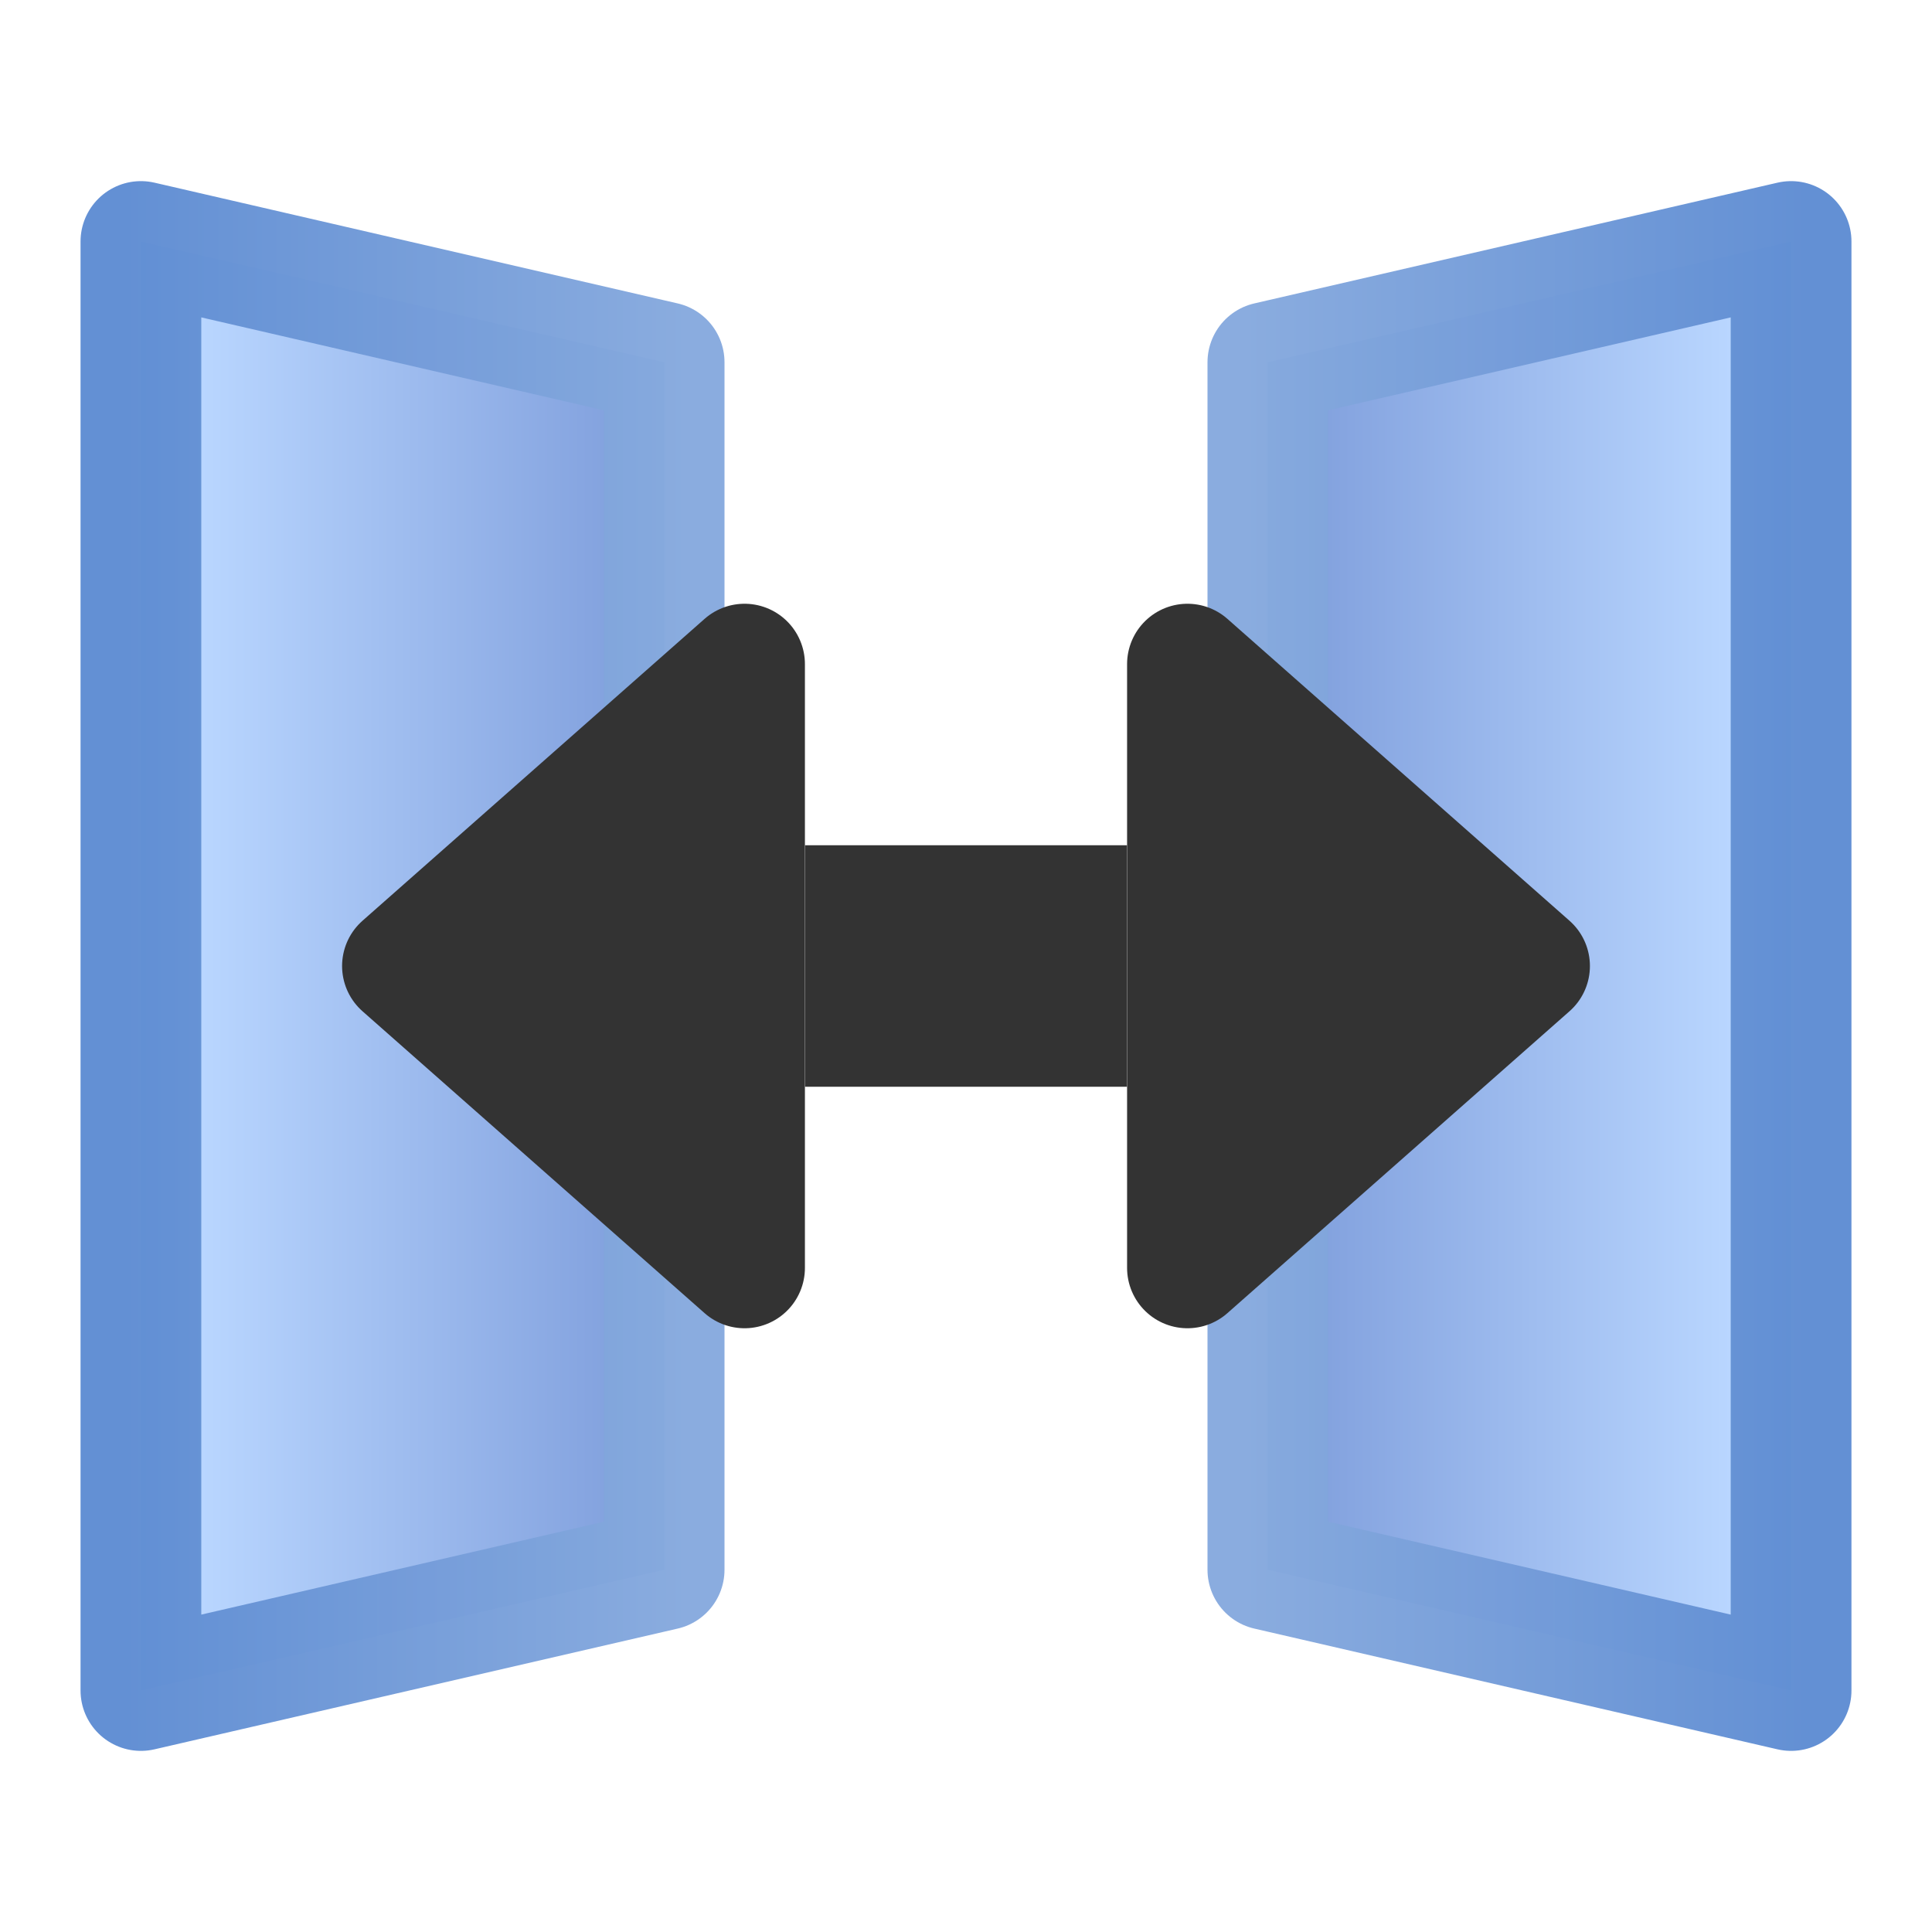 <?xml version="1.0" encoding="UTF-8" standalone="no"?>
<!-- Created with Inkscape (http://www.inkscape.org/) -->

<svg
   xmlns:dc="http://purl.org/dc/elements/1.1/"
   xmlns:cc="http://creativecommons.org/ns#"
   xmlns:rdf="http://www.w3.org/1999/02/22-rdf-syntax-ns#"
   xmlns:svg="http://www.w3.org/2000/svg"
   xmlns="http://www.w3.org/2000/svg"
   xmlns:xlink="http://www.w3.org/1999/xlink"
   xmlns:sodipodi="http://sodipodi.sourceforge.net/DTD/sodipodi-0.dtd"
   xmlns:inkscape="http://www.inkscape.org/namespaces/inkscape"
   width="24"
   height="24"
   id="svg2"
   sodipodi:version="0.32"
   inkscape:version="0.92.3 (2405546, 2018-03-11)"
   version="1.0"
   sodipodi:docname="mirror_horizontal_150.svg"
   inkscape:output_extension="org.inkscape.output.svg.inkscape"
   inkscape:export-filename="mirror_horizontal_150.png"
   inkscape:export-xdpi="96"
   inkscape:export-ydpi="96">
  <defs
     id="defs4">
    <linearGradient
       id="linearGradient833"
       inkscape:collect="always">
      <stop
         id="stop829"
         offset="0"
         style="stop-color:#5f8dd3;stop-opacity:1;" />
      <stop
         id="stop831"
         offset="1"
         style="stop-color:#87aade;stop-opacity:1" />
    </linearGradient>
    <linearGradient
       gradientTransform="translate(7)"
       y2="4.667"
       x2="-2"
       y1="4.667"
       x1="-5.333"
       gradientUnits="userSpaceOnUse"
       id="linearGradient847"
       xlink:href="#i1"
       inkscape:collect="always" />
    <linearGradient
       gradientTransform="translate(7)"
       y2="12"
       x2="-1.333"
       y1="12"
       x1="-6"
       gradientUnits="userSpaceOnUse"
       id="linearGradient849"
       xlink:href="#linearGradient833"
       inkscape:collect="always" />
    <linearGradient
       inkscape:collect="always"
       id="i1">
      <stop
         style="stop-color:#b9d6ff;stop-opacity:1"
         offset="0"
         id="stop899" />
      <stop
         style="stop-color:#84a3df;stop-opacity:1"
         offset="1"
         id="stop901" />
    </linearGradient>
    <linearGradient
       inkscape:collect="always"
       xlink:href="#i1"
       id="linearGradient888"
       gradientUnits="userSpaceOnUse"
       gradientTransform="matrix(-1,0,0,1,9,0)"
       x1="-5.333"
       y1="4.667"
       x2="-2"
       y2="4.667" />
    <linearGradient
       inkscape:collect="always"
       xlink:href="#linearGradient833"
       id="linearGradient890"
       gradientUnits="userSpaceOnUse"
       gradientTransform="matrix(-1,0,0,1,9,0)"
       x1="-6"
       y1="12"
       x2="-1.333"
       y2="12" />
  </defs>
  <sodipodi:namedview
     id="base"
     pagecolor="#ffffff"
     bordercolor="#666666"
     borderopacity="1.0"
     inkscape:pageopacity="0.0"
     inkscape:pageshadow="2"
     inkscape:zoom="48.205223"
     inkscape:cx="12"
     inkscape:cy="12"
     inkscape:document-units="px"
     inkscape:current-layer="layer1-0"
     showgrid="true"
     objecttolerance="10"
     gridtolerance="10"
     guidetolerance="10"
     showguides="true"
     inkscape:guide-bbox="true"
     inkscape:window-width="1920"
     inkscape:window-height="1137"
     inkscape:window-x="-8"
     inkscape:window-y="-8"
     inkscape:window-maximized="1"
     inkscape:snap-bbox="true"
     inkscape:bbox-paths="true"
     inkscape:bbox-nodes="true"
     inkscape:snap-bbox-edge-midpoints="true"
     inkscape:snap-bbox-midpoints="true"
     inkscape:object-paths="true"
     inkscape:snap-intersection-paths="true"
     inkscape:object-nodes="true"
     inkscape:snap-smooth-nodes="true"
     inkscape:snap-midpoints="true"
     inkscape:snap-object-midpoints="true"
     inkscape:snap-center="true">
    <inkscape:grid
       type="xygrid"
       id="grid2409"
       visible="true"
       enabled="true"
       spacingx="0.5"
       spacingy="0.5"
       empspacing="2"
       snapvisiblegridlinesonly="true"
       originx="0"
       originy="0" />
  </sodipodi:namedview>
  <g
     inkscape:label="Ebene 1"
     inkscape:groupmode="layer"
     id="layer1"
     transform="translate(0,-24)">
    <g
       id="layer1-0"
       inkscape:label="Ebene 1"
       transform="matrix(1.5,0,0,1.5,0,24)">
      <path
         inkscape:connector-curvature="0"
         id="path886"
         d="M 14.833,14 V 2 L 10.5,3 v 10 z"
         style="fill:url(#linearGradient888);fill-opacity:1;fill-rule:evenodd;stroke:url(#linearGradient890);stroke-width:1px;stroke-linecap:butt;stroke-linejoin:round;stroke-opacity:0.976"
         sodipodi:nodetypes="ccccc" />
      <path
         sodipodi:nodetypes="ccccc"
         style="fill:url(#linearGradient847);fill-opacity:1;fill-rule:evenodd;stroke:url(#linearGradient849);stroke-width:1px;stroke-linecap:butt;stroke-linejoin:round;stroke-opacity:0.976"
         d="M 1.167,14 V 2 L 5.5,3 v 10 z"
         id="path845"
         inkscape:connector-curvature="0" />
      <g
         id="g884">
        <path
           style="fill:#333333;fill-rule:evenodd;stroke:#333333;stroke-width:1px;stroke-linecap:butt;stroke-linejoin:round;stroke-opacity:1"
           d="m 3.333,8 2.833,2.5 v -5 z"
           id="path851"
           inkscape:connector-curvature="0"
           sodipodi:nodetypes="cccc" />
        <path
           sodipodi:nodetypes="cccc"
           inkscape:connector-curvature="0"
           id="path853"
           d="m 12.667,8 -2.833,2.5 v -5 z"
           style="fill:#333333;fill-rule:evenodd;stroke:#333333;stroke-width:1px;stroke-linecap:butt;stroke-linejoin:round;stroke-opacity:1" />
        <path
           style="fill:#333333;fill-rule:evenodd;stroke:#333333;stroke-width:2;stroke-linecap:butt;stroke-linejoin:miter;stroke-miterlimit:4;stroke-dasharray:none;stroke-opacity:1"
           d="M 6.667,8 H 9.333"
           id="path855"
           inkscape:connector-curvature="0"
           sodipodi:nodetypes="cc" />
      </g>
    </g>
  </g>
</svg>
